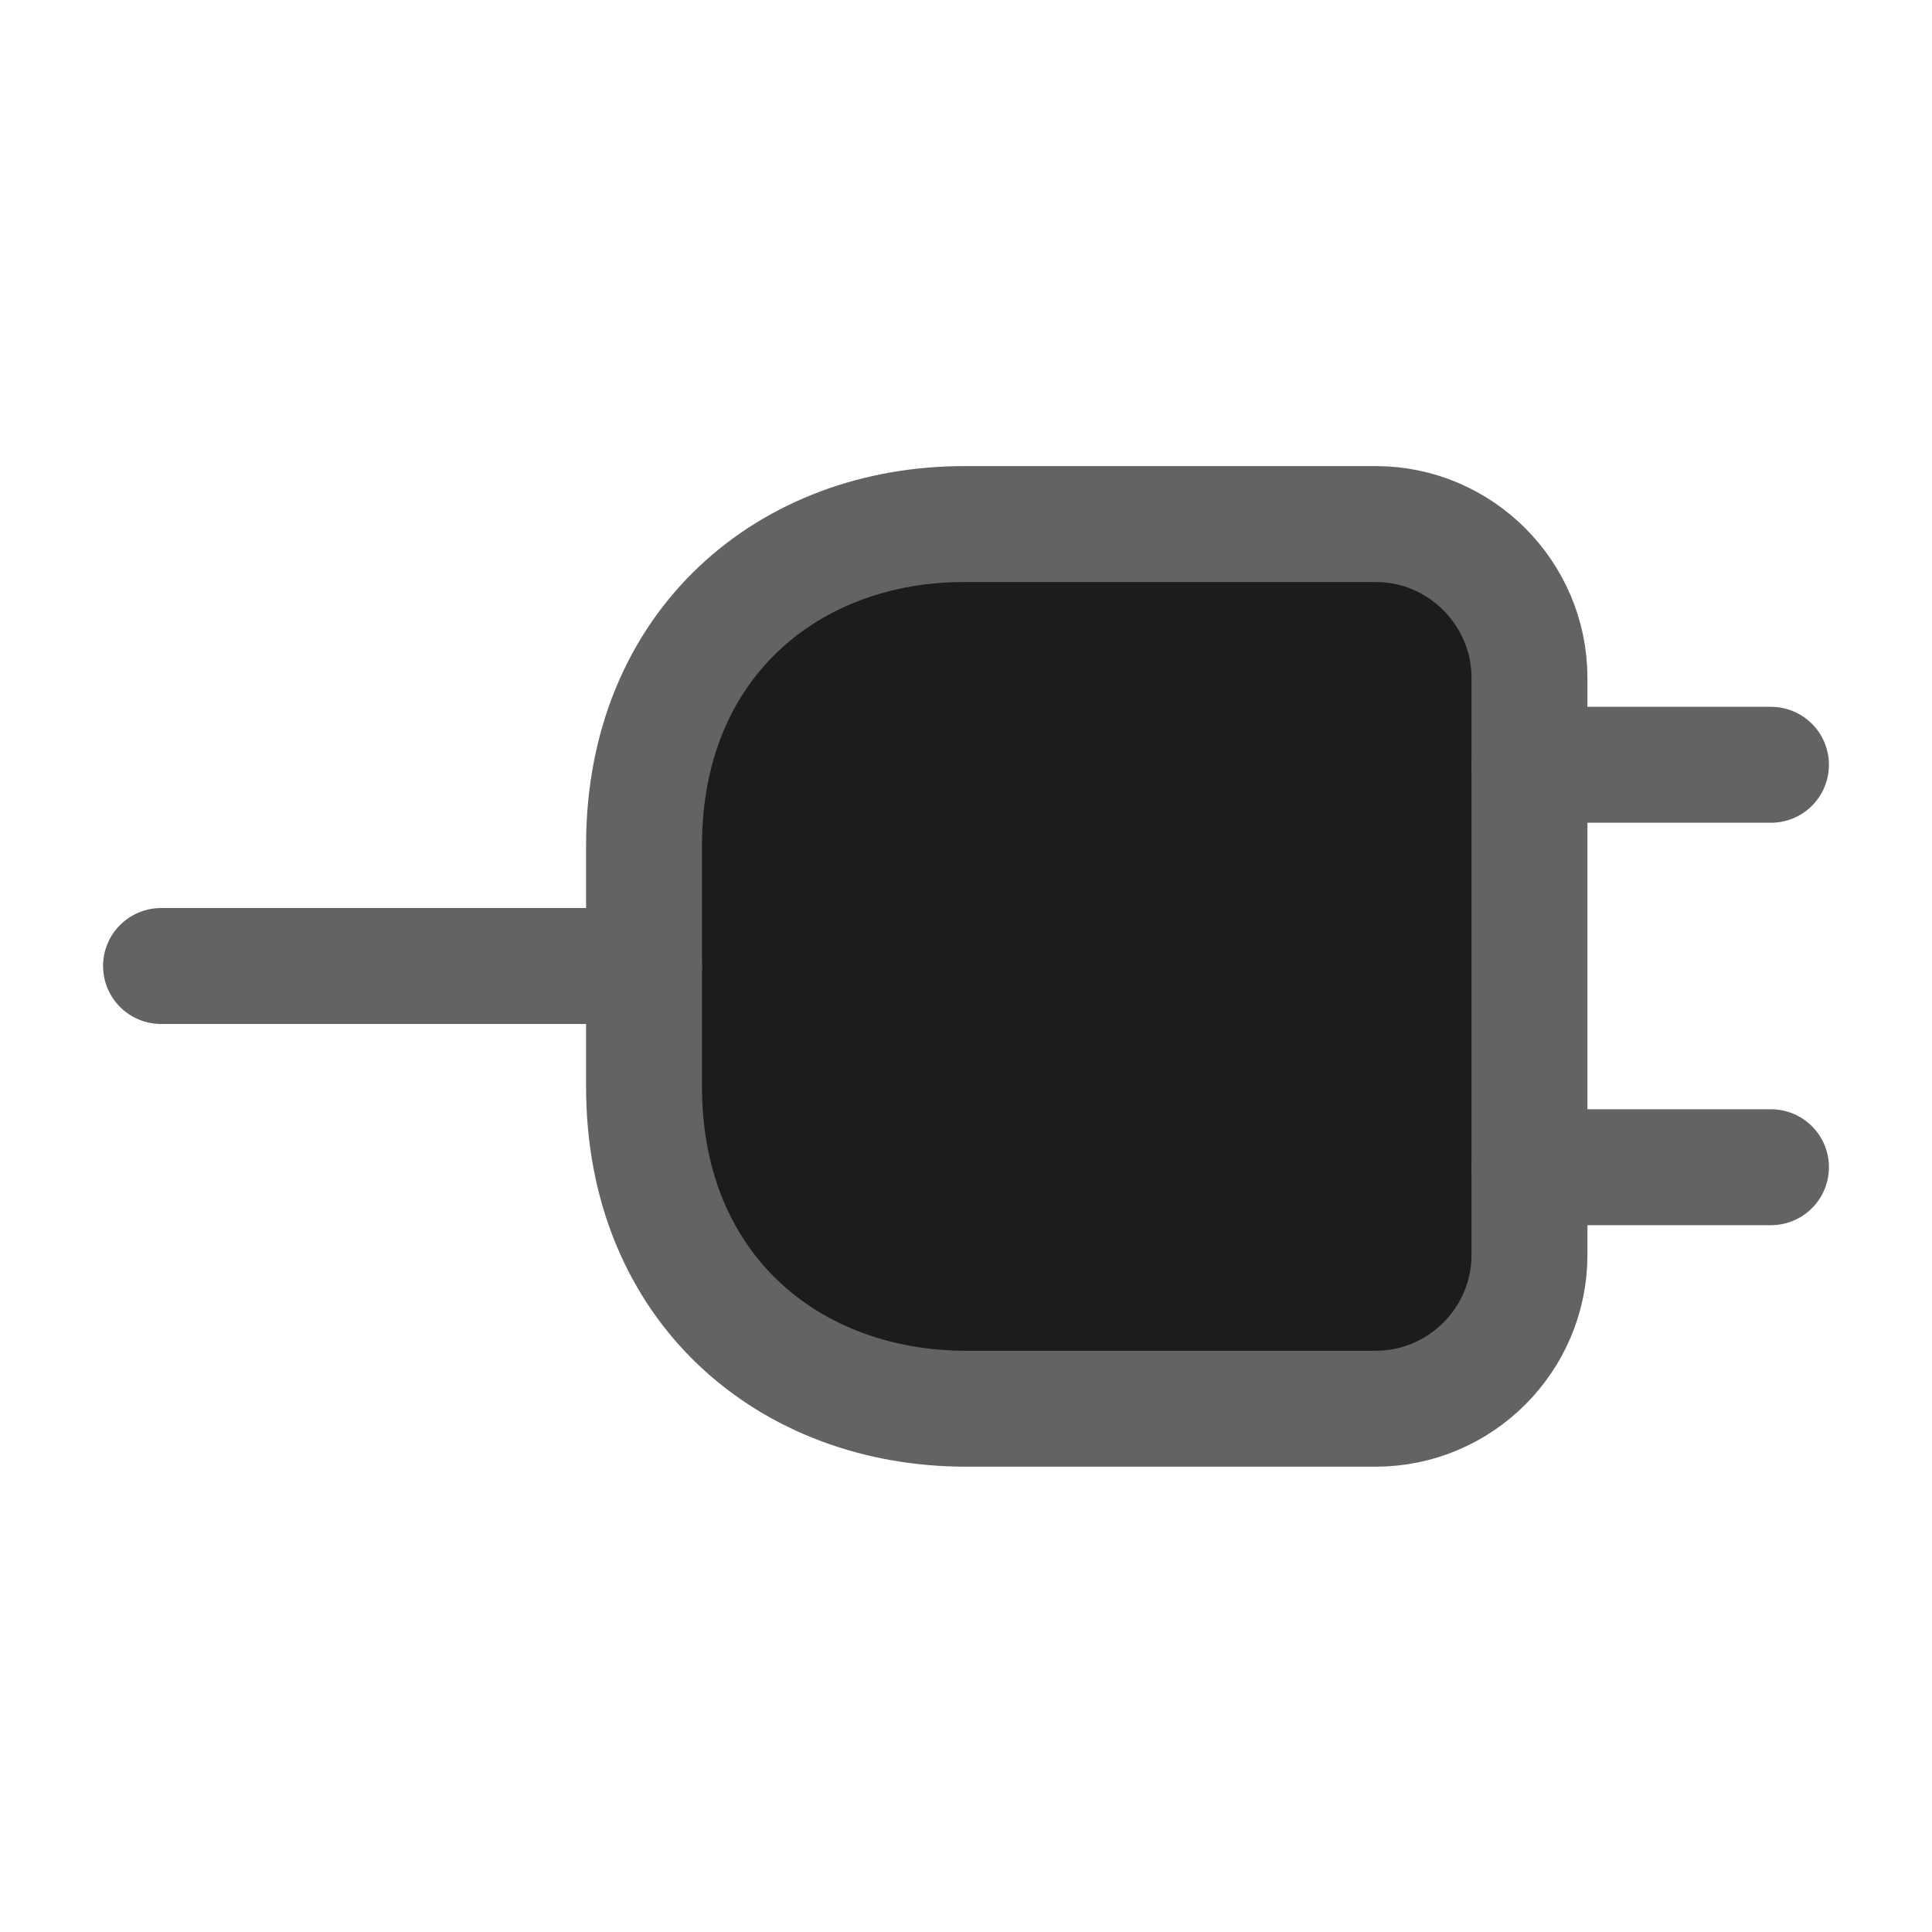 <svg width="20" height="20" viewBox="0 0 20 20" fill="none" xmlns="http://www.w3.org/2000/svg">
<path d="M6.667 8.75V11.25C6.667 13.333 8.167 14.583 10 14.583H14.242C15.117 14.583 15.833 13.867 15.833 12.992V7.017C15.833 6.142 15.117 5.425 14.242 5.425H10C8.167 5.417 6.667 6.667 6.667 8.75Z" fill="#1C1C1C" stroke="#636363" stroke-width="1.2" stroke-linecap="round" stroke-linejoin="round"/>
<path d="M18.333 7.917H15.833" stroke="#636363" stroke-width="1.2" stroke-linecap="round" stroke-linejoin="round"/>
<path d="M18.333 12.083H15.833" stroke="#636363" stroke-width="1.2" stroke-linecap="round" stroke-linejoin="round"/>
<path d="M1.667 10H6.667" stroke="#636363" stroke-width="1.2" stroke-linecap="round" stroke-linejoin="round"/>
</svg>
